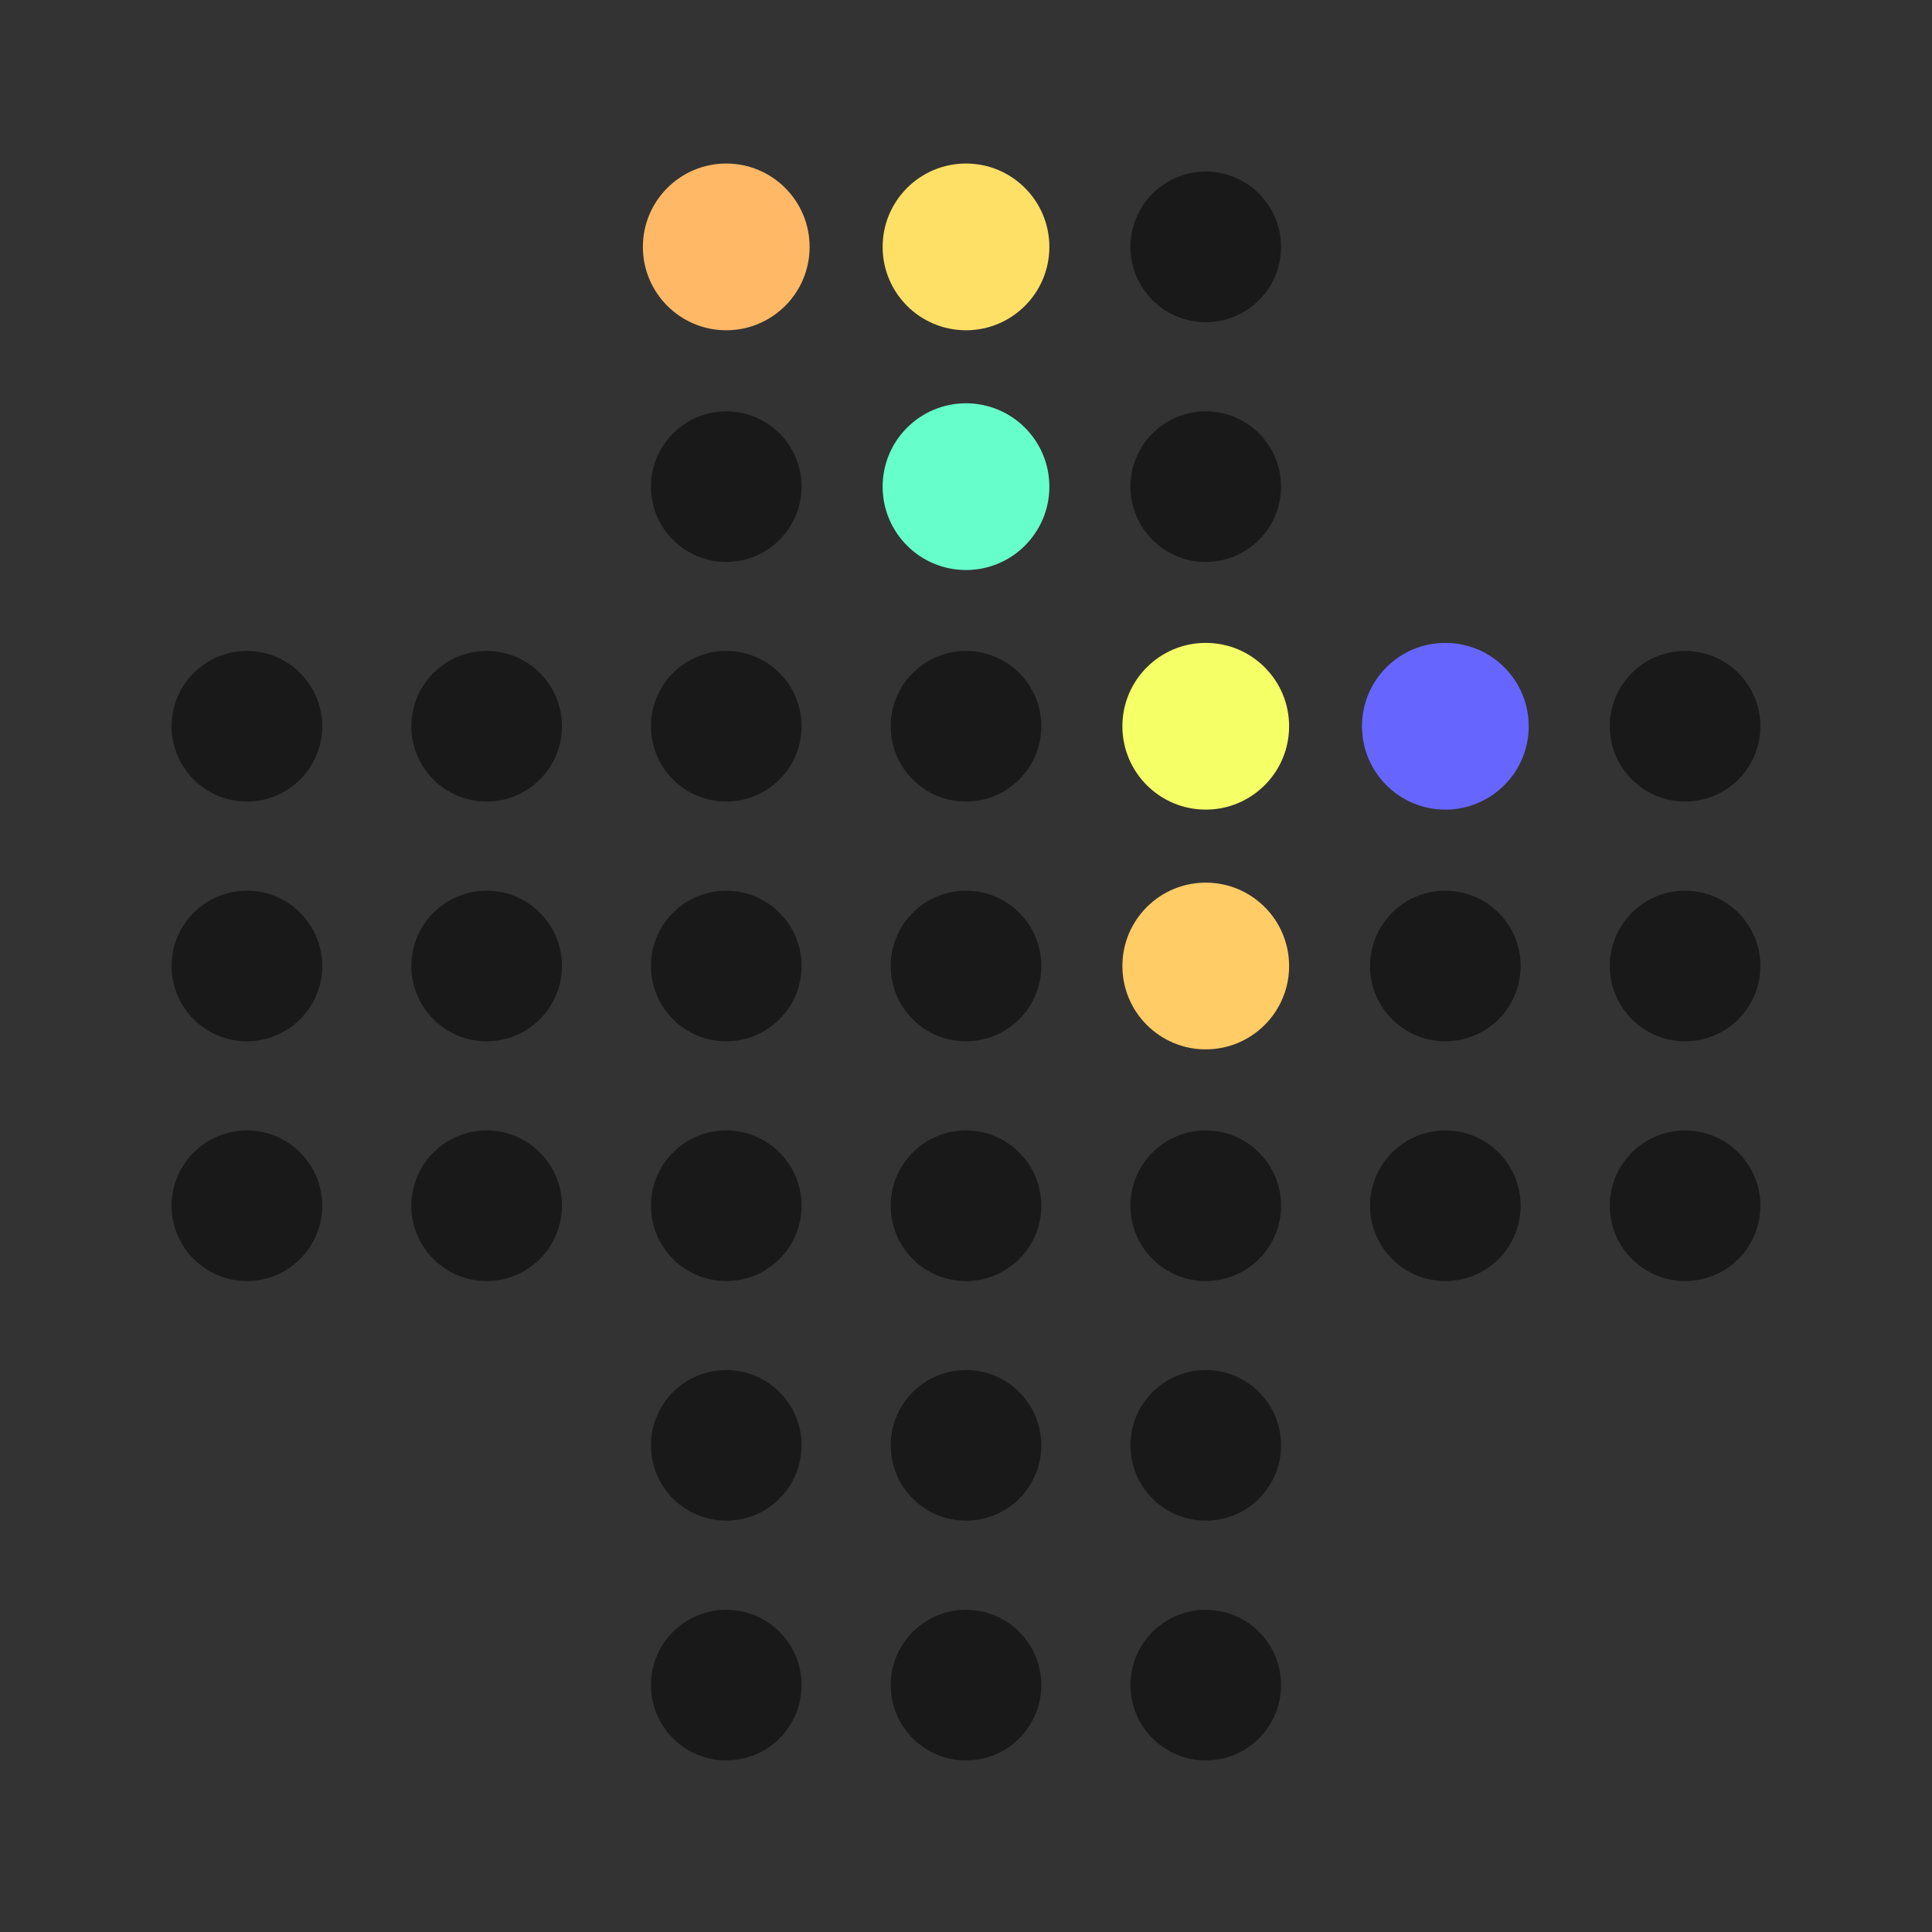 <?xml version="1.0" encoding="UTF-8" standalone="no"?>
<!-- Created with Inkscape (http://www.inkscape.org/) -->

<svg
   width="48"
   height="48"
   viewBox="0 0 12.7 12.7"
   version="1.1"
   id="svg1"
   inkscape:version="1.4.2 (ebf0e940d0, 2025-05-08)"
   sodipodi:docname="pegs-fg.svg"
   xmlns:inkscape="http://www.inkscape.org/namespaces/inkscape"
   xmlns:sodipodi="http://sodipodi.sourceforge.net/DTD/sodipodi-0.dtd"
   xmlns="http://www.w3.org/2000/svg"
   xmlns:svg="http://www.w3.org/2000/svg">
  <rect x="0" y="0" width="12.7" height="12.7" fill="#333333" stroke="none"/>
  <sodipodi:namedview
     id="namedview1"
     pagecolor="#ffffff"
     bordercolor="#000000"
     borderopacity="0.25"
     inkscape:showpageshadow="2"
     inkscape:pageopacity="0.0"
     inkscape:pagecheckerboard="0"
     inkscape:deskcolor="#d1d1d1"
     inkscape:document-units="px"
     inkscape:zoom="16.605499"
     inkscape:cx="19.300835"
     inkscape:cy="21.468792"
     inkscape:window-width="2560"
     inkscape:window-height="1374"
     inkscape:window-x="0"
     inkscape:window-y="0"
     inkscape:window-maximized="1"
     inkscape:current-layer="layer1" />
  <defs
     id="defs1" />
  <g
     inkscape:label="Layer 1"
     inkscape:groupmode="layer"
     id="layer1">
    <circle
       style="fill:#ffe066;fill-opacity:1;stroke:none;stroke-width:0.288;stroke-linecap:round"
       id="circle135"
       cx="6.35"
       cy="1.623"
       r="0.548" />
    <circle
       style="fill:#ffb866;fill-opacity:1;stroke:none;stroke-width:0.288;stroke-linecap:round"
       id="circle136"
       cx="4.774"
       cy="1.623"
       r="0.548" />
    <circle
       style="fill:#191919;fill-opacity:1;stroke:none;stroke-width:0.288;stroke-linecap:round"
       id="circle137"
       cx="7.926"
       cy="1.623"
       r="0.495" />
    <circle
       style="fill:#191919;fill-opacity:1;stroke:none;stroke-width:0.288;stroke-linecap:round"
       id="circle138"
       cx="6.35"
       cy="7.926"
       r="0.495" />
    <circle
       style="fill:#191919;fill-opacity:1;stroke:none;stroke-width:0.288;stroke-linecap:round"
       id="circle139"
       cx="3.199"
       cy="7.926"
       r="0.495" />
    <circle
       style="fill:#191919;fill-opacity:1;stroke:none;stroke-width:0.288;stroke-linecap:round"
       id="circle140"
       cx="1.623"
       cy="7.926"
       r="0.495" />
    <circle
       style="fill:#191919;fill-opacity:1;stroke:none;stroke-width:0.288;stroke-linecap:round"
       id="circle141"
       cx="4.774"
       cy="7.926"
       r="0.495" />
    <circle
       style="fill:#191919;fill-opacity:1;stroke:none;stroke-width:0.288;stroke-linecap:round"
       id="circle142"
       cx="7.926"
       cy="7.926"
       r="0.495" />
    <circle
       style="fill:#191919;fill-opacity:1;stroke:none;stroke-width:0.288;stroke-linecap:round"
       id="circle143"
       cx="9.501"
       cy="7.926"
       r="0.495" />
    <circle
       style="fill:#191919;fill-opacity:1;stroke:none;stroke-width:0.288;stroke-linecap:round"
       id="circle144"
       cx="11.077"
       cy="7.926"
       r="0.495" />
    <circle
       style="fill:#191919;fill-opacity:1;stroke:none;stroke-width:0.288;stroke-linecap:round"
       id="circle146"
       cx="3.199"
       cy="6.35"
       r="0.495" />
    <circle
       style="fill:#191919;fill-opacity:1;stroke:none;stroke-width:0.288;stroke-linecap:round"
       id="circle147"
       cx="1.623"
       cy="6.35"
       r="0.495" />
    <circle
       style="fill:#191919;fill-opacity:1;stroke:none;stroke-width:0.288;stroke-linecap:round"
       id="circle148"
       cx="4.774"
       cy="6.35"
       r="0.495" />
    <circle
       style="fill:#ffcc66;fill-opacity:1;stroke:none;stroke-width:0.288;stroke-linecap:round"
       id="circle149"
       cx="7.926"
       cy="6.35"
       r="0.548" />
    <circle
       style="fill:#191919;fill-opacity:1;stroke:none;stroke-width:0.288;stroke-linecap:round"
       id="circle150"
       cx="9.501"
       cy="6.35"
       r="0.495" />
    <circle
       style="fill:#191919;fill-opacity:1;stroke:none;stroke-width:0.288;stroke-linecap:round"
       id="circle151"
       cx="11.077"
       cy="6.35"
       r="0.495" />
    <circle
       style="fill:#191919;fill-opacity:1;stroke:none;stroke-width:0.288;stroke-linecap:round"
       id="circle152"
       cx="6.35"
       cy="9.501"
       r="0.495" />
    <circle
       style="fill:#191919;fill-opacity:1;stroke:none;stroke-width:0.288;stroke-linecap:round"
       id="circle153"
       cx="4.774"
       cy="9.501"
       r="0.495" />
    <circle
       style="fill:#191919;fill-opacity:1;stroke:none;stroke-width:0.288;stroke-linecap:round"
       id="circle154"
       cx="7.926"
       cy="9.501"
       r="0.495" />
    <circle
       style="fill:#191919;fill-opacity:1;stroke:none;stroke-width:0.288;stroke-linecap:round"
       id="circle155"
       cx="6.35"
       cy="11.077"
       r="0.495" />
    <circle
       style="fill:#191919;fill-opacity:1;stroke:none;stroke-width:0.288;stroke-linecap:round"
       id="circle156"
       cx="4.774"
       cy="11.077"
       r="0.495" />
    <circle
       style="fill:#191919;fill-opacity:1;stroke:none;stroke-width:0.288;stroke-linecap:round"
       id="circle157"
       cx="7.926"
       cy="11.077"
       r="0.495" />
    <circle
       style="fill:#66ffcc;fill-opacity:1;stroke:none;stroke-width:0.288;stroke-linecap:round"
       id="circle158"
       cx="6.35"
       cy="3.199"
       r="0.548" />
    <circle
       style="fill:#191919;fill-opacity:1;stroke:none;stroke-width:0.288;stroke-linecap:round"
       id="circle159"
       cx="4.774"
       cy="3.199"
       r="0.495" />
    <circle
       style="fill:#191919;fill-opacity:1;stroke:none;stroke-width:0.288;stroke-linecap:round"
       id="circle160"
       cx="7.926"
       cy="3.199"
       r="0.495" />
    <circle
       style="fill:#191919;fill-opacity:1;stroke:none;stroke-width:0.288;stroke-linecap:round"
       id="circle161"
       cx="6.35"
       cy="4.774"
       r="0.495" />
    <circle
       style="fill:#191919;fill-opacity:1;stroke:none;stroke-width:0.288;stroke-linecap:round"
       id="circle162"
       cx="3.199"
       cy="4.774"
       r="0.495" />
    <circle
       style="fill:#191919;fill-opacity:1;stroke:none;stroke-width:0.288;stroke-linecap:round"
       id="circle163"
       cx="1.623"
       cy="4.774"
       r="0.495" />
    <circle
       style="fill:#191919;fill-opacity:1;stroke:none;stroke-width:0.288;stroke-linecap:round"
       id="circle164"
       cx="4.774"
       cy="4.774"
       r="0.495" />
    <circle
       style="fill:#f5ff66;fill-opacity:1;stroke:none;stroke-width:0.288;stroke-linecap:round"
       id="circle165"
       cx="7.926"
       cy="4.774"
       r="0.548" />
    <circle
       style="fill:#6666ff;fill-opacity:1;stroke:none;stroke-width:0.288;stroke-linecap:round"
       id="circle166"
       cx="9.501"
       cy="4.774"
       r="0.548" />
    <circle
       style="fill:#191919;fill-opacity:1;stroke:none;stroke-width:0.288;stroke-linecap:round"
       id="circle167"
       cx="11.077"
       cy="4.774"
       r="0.495" />
    <circle
       style="fill:#191919;fill-opacity:1;stroke:none;stroke-width:0.288;stroke-linecap:round"
       id="circle1"
       cx="6.35"
       cy="6.35"
       r="0.495" />
  </g>
</svg>
